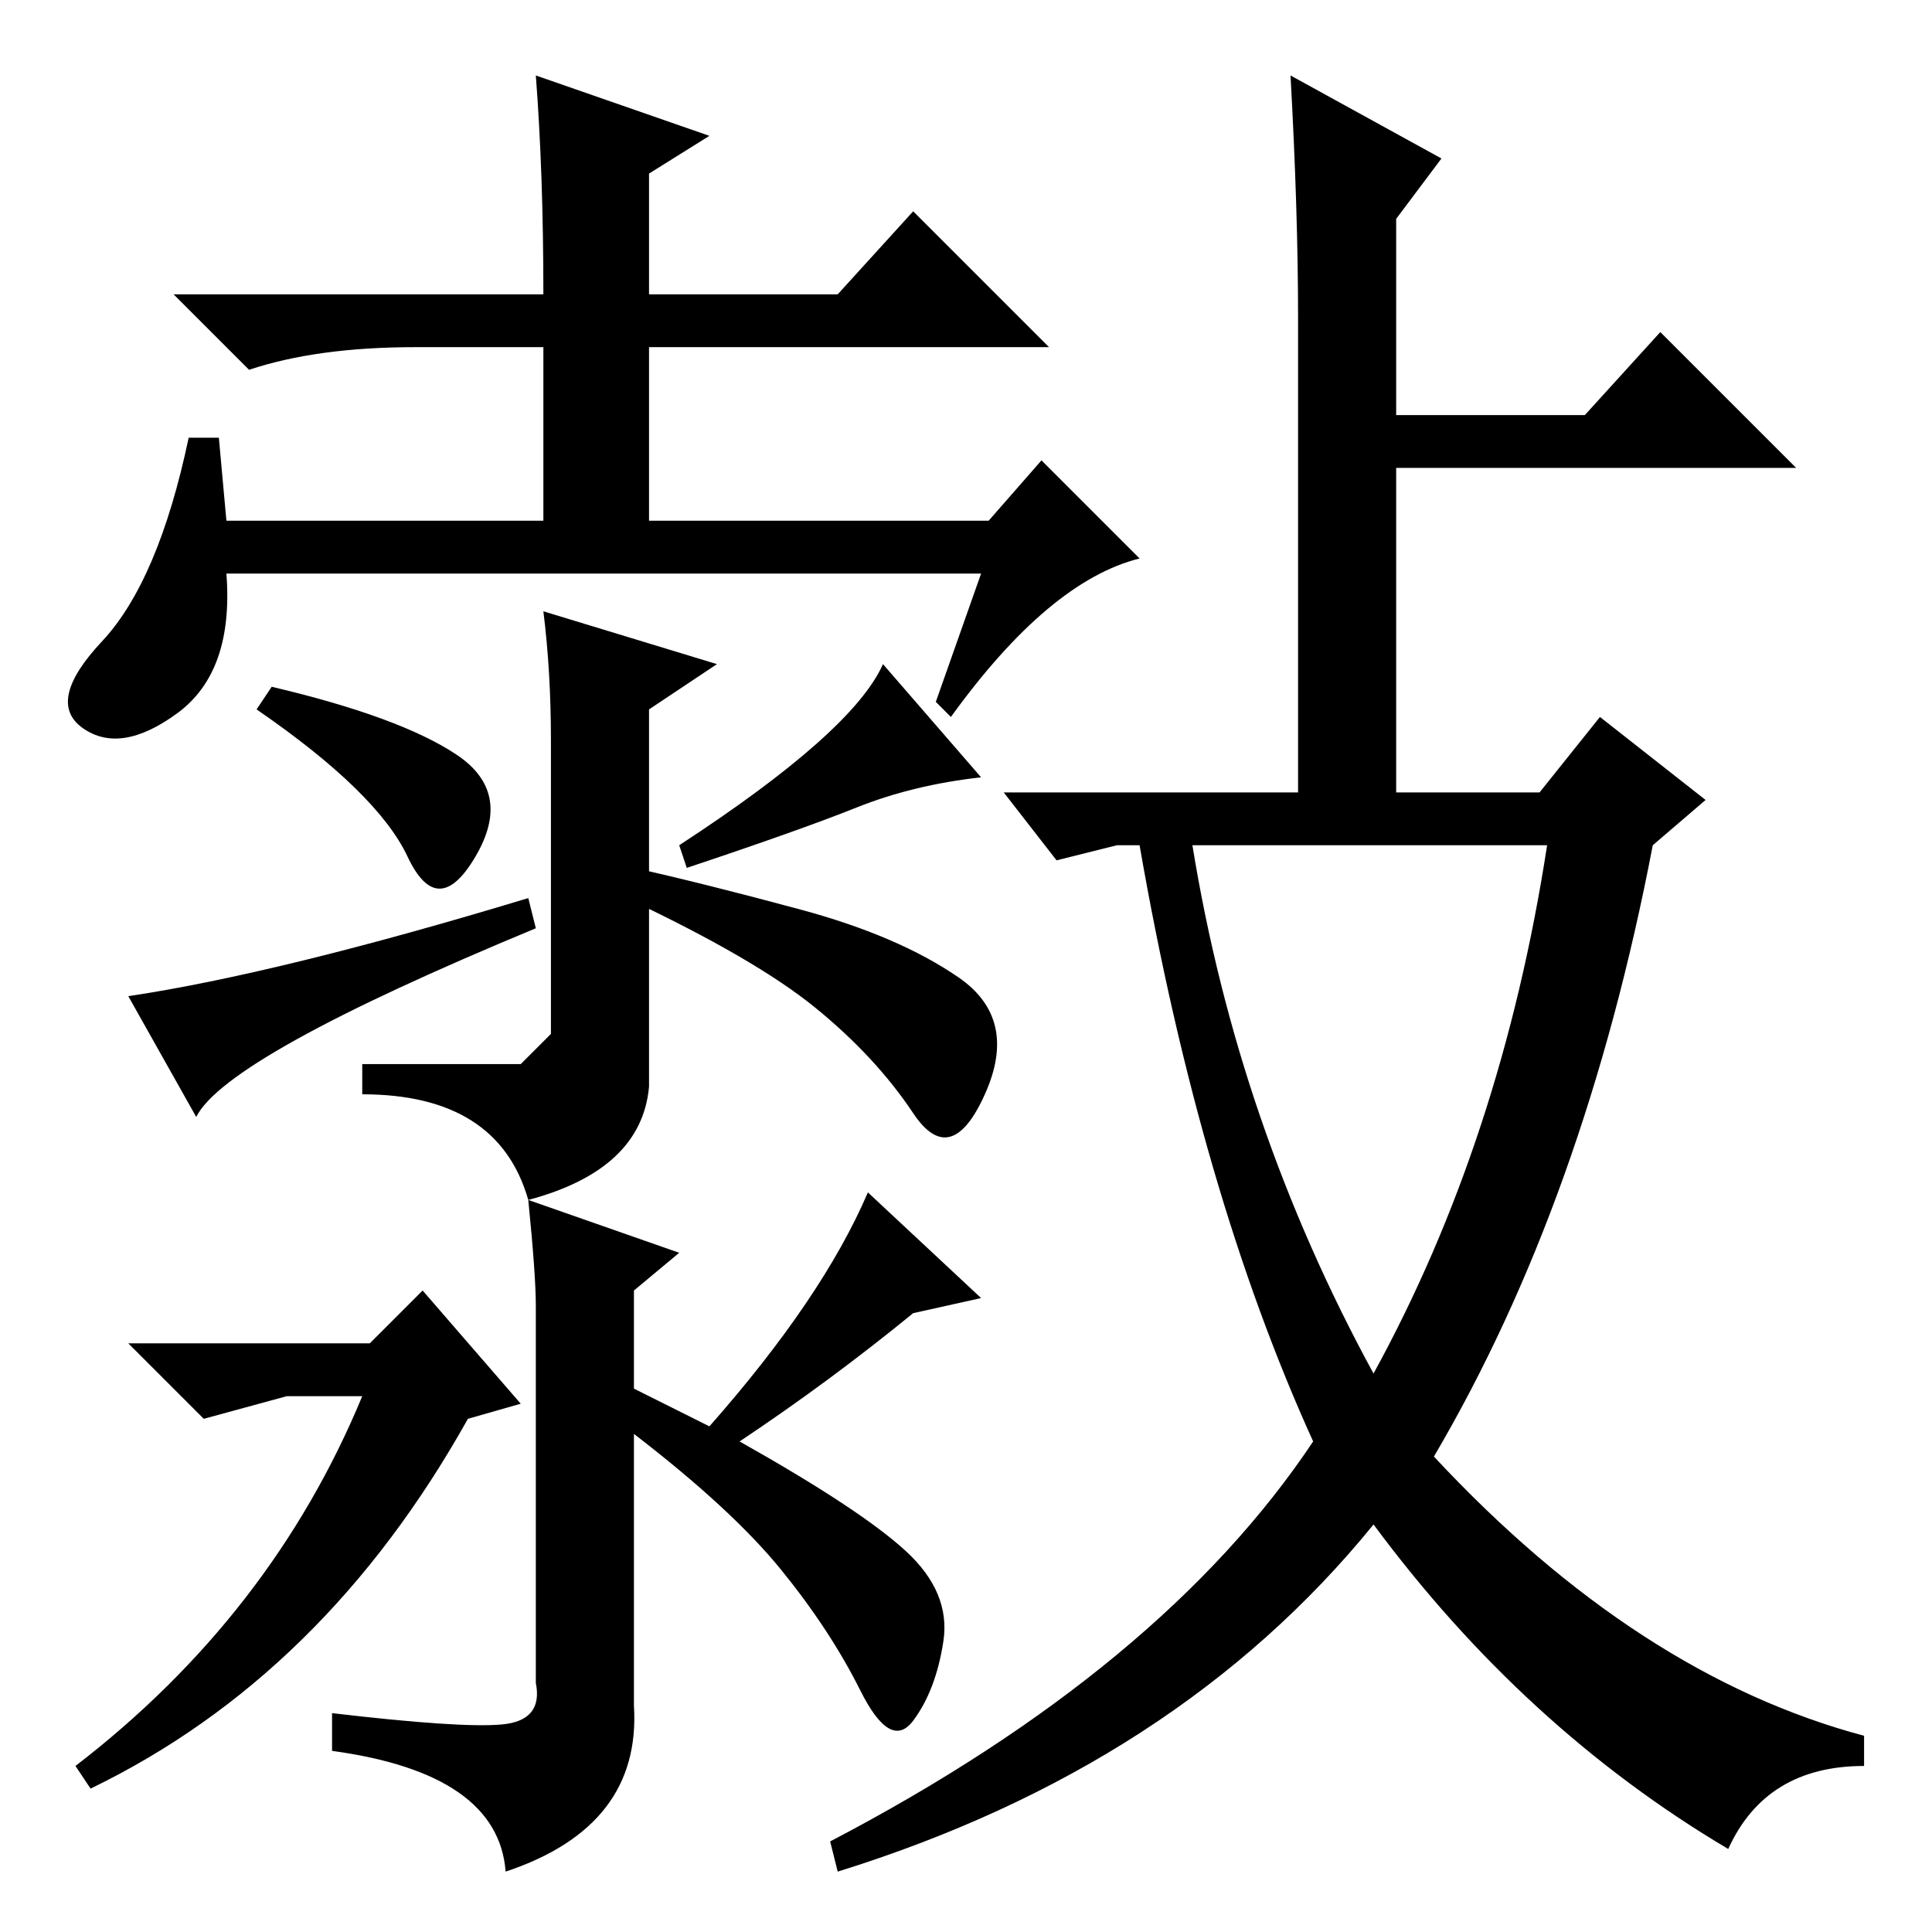 <?xml version="1.0" standalone="no"?>
<!DOCTYPE svg PUBLIC "-//W3C//DTD SVG 1.1//EN" "http://www.w3.org/Graphics/SVG/1.1/DTD/svg11.dtd" >
<svg xmlns="http://www.w3.org/2000/svg" xmlns:xlink="http://www.w3.org/1999/xlink" version="1.1" viewBox="0 -36 256 256">
  <g transform="matrix(1 0 0 -1 0 220)">
   <path fill="currentColor"
d="M71 246l23 -8l-8 -5v-16h25l10 11l18 -18h-53v-23h45l7 8l13 -13q-12 -3 -25 -21l-2 2l6 17h-100q1 -13 -6.5 -18.5t-12.5 -2t2.5 11.5t11.5 27h4l1 -11h42v23h-17q-13 0 -22 -3l-10 10h49q0 16 -1 29zM121 82q-11 -9 -23 -17q16 -9 22 -14.5t5 -12t-4 -10.5t-7 4
t-10.5 16t-19.5 18v-36q1 -16 -17 -22q-1 13 -23 16v5q17 -2 22.5 -1.5t4.5 5.5v50q0 4 -1 14l20 -7l-6 -5v-13l10 -5q15 17 21 31l15 -14zM48 71h-10l-11 -3l-10 10h32l7 7l13 -15l-7 -2q-19 -34 -50 -49l-2 3q26 20 38 49zM86 112q-1 -11 -16 -15q-4 14 -22 14v4h21t4 4
v39q0 9 -1 17l23 -7l-9 -6v-50zM127 126.5q8 -5.5 3.5 -15.5t-9.5 -2.5t-13 14t-25 14.5l1 4q9 -2 22 -5.5t21 -9zM113.5 149q-7.5 -3 -22.5 -8l-1 3q23 15 27 24l13 -15q-9 -1 -16.5 -4zM34 162l2 3q17 -4 24.5 -9t2.5 -13.5t-9 0t-20 19.5zM26 108l-9 16q20 3 53 13l1 -4
q-41 -17 -45 -25zM172 214q0 14 -1 32l20 -11l-6 -8v-26h25l10 11l18 -18h-53v-43h19l8 10l14 -11l-7 -6q-9 -47 -29 -81q27 -29 57 -37v-4q-13 0 -18 -11q-27 16 -47 43q-26 -32 -71 -46l-1 4q44 23 64 53q-15 33 -23 79h-3l-8 -2l-7 9h39v63zM182 74q17 31 23 70h-47
q6 -37 24 -70z" />
  </g>

</svg>
